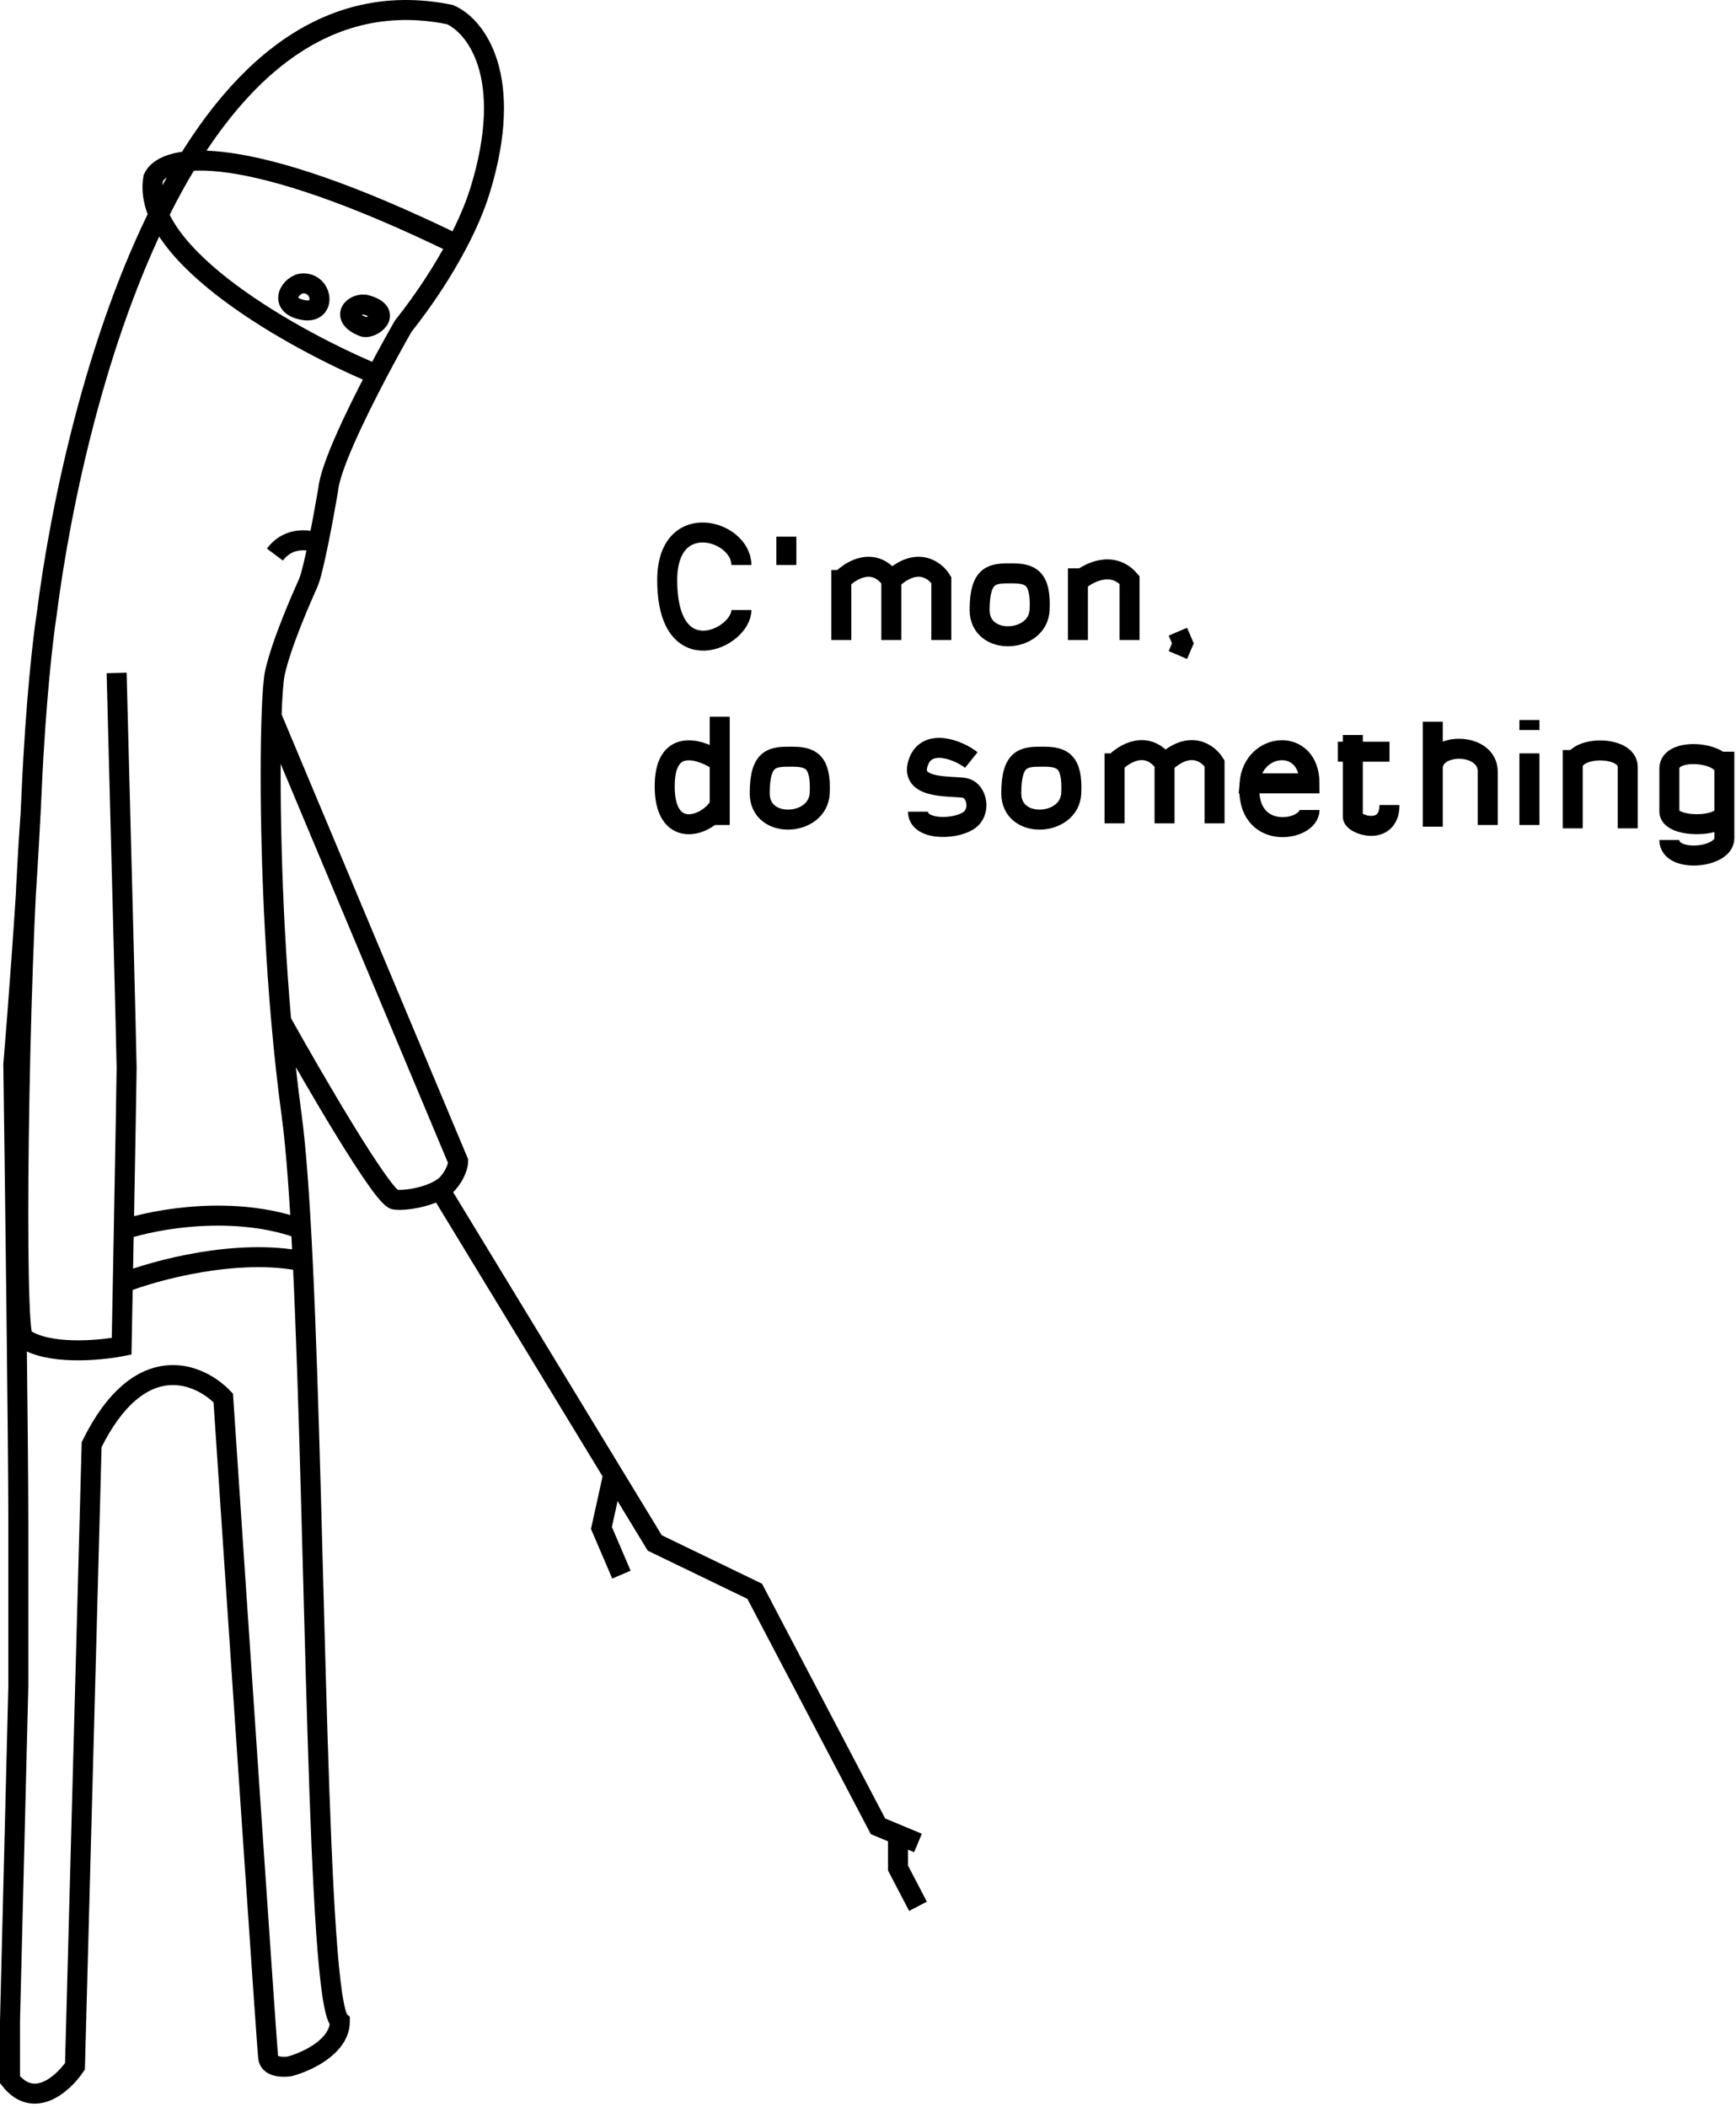 <svg width="521" height="632" viewBox="0 0 521 632" fill="none" xmlns="http://www.w3.org/2000/svg">
<path d="M113.056 112.371C115.989 106.79 118.832 101.653 121 97.871C127.569 89.587 133.025 81.141 137.131 73.371M113.056 112.371C106.296 125.234 99.058 140.454 98.5 146.871C97.817 150.884 96.679 157.19 95.516 162.871M113.056 112.371C89.204 102.537 42 76.57 46 53.37C49.5 45.87 73.237 42.17 137.131 73.371M137.131 73.371C140.214 67.538 142.536 62.087 144 57.37C154.8 22.57 142.5 7.537 135 4.371C56.6 -11.629 22.667 116.371 14 184.371C13 190.704 10.7 210.171 9.5 237.371C9.4 239.63 9.288 241.97 9.166 244.371M95.516 162.871C94.409 168.276 93.28 173.115 92.5 174.871C90.5 179.371 84.5 192.871 82.5 201.871C82.077 203.774 81.721 208.337 81.494 214.871M95.516 162.871C93.677 162.204 87 160.371 82.5 166.371M35 201.871C36 239.871 38 316.771 38 320.371C38 322.689 37.585 345.727 37.157 368.871M9.166 244.371C7.818 270.86 5.223 304.7 4 319.371C4.5 355.704 5.5 433.971 5.5 456.371C5.5 478.771 5.5 498.704 5.5 505.871L3 606.371V623.871C10.2 633.071 19 625.037 22.5 619.871L27.5 433.371C41.9 404.171 59.833 411.871 67 419.371C71.333 484.204 80.1 614.571 80.5 617.371C80.9 620.171 85 620.204 87 619.871C92 618.537 102 613.971 102 606.371C95.069 600.255 94.787 459.822 90.852 378.371M9.166 244.371C5.444 294.537 4.231 399.371 7 401.371C14.2 406.571 29.667 405.204 36.5 403.871C36.603 398.463 36.726 391.907 36.858 384.871M36.858 384.871C46.641 381.037 71.134 374.371 90.852 378.371M36.858 384.871C36.955 379.708 37.056 374.286 37.157 368.871M90.852 378.371C89.962 359.935 88.884 344.521 87.5 334.371C86.263 325.295 85.243 315.853 84.412 306.371M90.852 368.871C70.57 361.271 46.604 365.704 37.157 368.871M81.494 214.871L137.5 348.371C137.5 349.371 136.9 352.071 134.5 354.871C133.876 355.598 133.014 356.261 132 356.851M81.494 214.871C80.824 234.137 81.271 270.537 84.412 306.371M84.412 306.371C94.275 324.037 114.9 359.471 118.5 359.871C122.064 360.267 128.137 359.094 132 356.851M132 356.851C152.725 390.917 165.958 412.669 184.028 442.371M275.5 552.871L269.5 550.371M269.5 550.371L263.5 547.871L226.5 477.371L196.5 462.871C192.036 455.533 187.92 448.768 184.028 442.371M269.5 550.371V560.371L275.5 571.871M184.028 442.371L180.5 458.371L186.5 472.371M222.5 169.5C222.5 159 200.243 152.5 200.243 174C200.243 202 222.5 191.5 222.5 183M236 161V169.5M323.5 192C323.5 191.336 323.5 181.674 323.5 174.5M323.5 170.5C323.5 171.663 323.5 173.029 323.5 174.5M323.5 174.5C326.5 171.833 333.8 168 339 174V192M353.5 189.5L355 193L353.5 196.5M216 215V228.5M216 247.5V241.5M216 228.5C210.667 224.833 199.9 221 199.5 235C199 252.5 212.5 248 216 241.5M216 228.5V241.5M291.5 228C288 225.167 278 221 275.5 229C272.881 237.382 287 235.5 290 236.5C293 237.5 294.292 242.708 291.5 245.5C288 249 275.5 249.5 275.5 243.5M334.5 247V229M334.5 229V226M334.5 229C337.333 226 344.3 221.8 349.5 229M349.5 229V247M349.5 229C357.1 221.8 362.667 226 364.5 229V247M252.5 192V174M252.5 174V171M252.5 174C255.333 171 262.3 166.8 267.5 174M267.5 174V192M267.5 174C275.1 166.8 280.667 171 282.5 174V192M375 235C376 222.5 393 221 393 235H375ZM375 235C373.59 252.621 393 249.5 393 243M417 241.5C417 251 406 247.5 406 245V225.5M406 220.5V225.5M406 225.5H401.5M406 225.5H417M430 216.5V230.5M430 230.5V248M430 230.5C430 222.5 446.5 222.5 446.5 231.5V247.5M459 226V247.5M459 216V219M472 225V230M472 230V248.5M472 230C472 223.5 488.5 223.5 488.5 230V248.5M501 252C501 259 517.5 257.5 517.5 251.5V243.5M517.5 225.5V231M517.5 231C517.5 225.5 501 224 501 230.5V243.5C501 248.5 517.5 248.5 517.5 243.5M517.5 231V243.5M91 85C87.36 85 83 91.5 91 93C98 94.312 97 85 91 85ZM110 91.5C106.5 90.5 101.443 94.977 109 98C111.5 99 118.396 93.899 110 91.5ZM303.5 172C298 172 294 172 294 183C294 194 311.5 193 312 183C312.5 173 309 172 303.5 172ZM237.5 227C232 227 228 227 228 238C228 249 245.5 248 246 238C246.5 228 243 227 237.5 227ZM313 227C307.5 227 303.5 227 303.5 238C303.5 249 321 248 321.5 238C322 228 318.5 227 313 227Z" stroke="black" stroke-width="6"/>
</svg>
